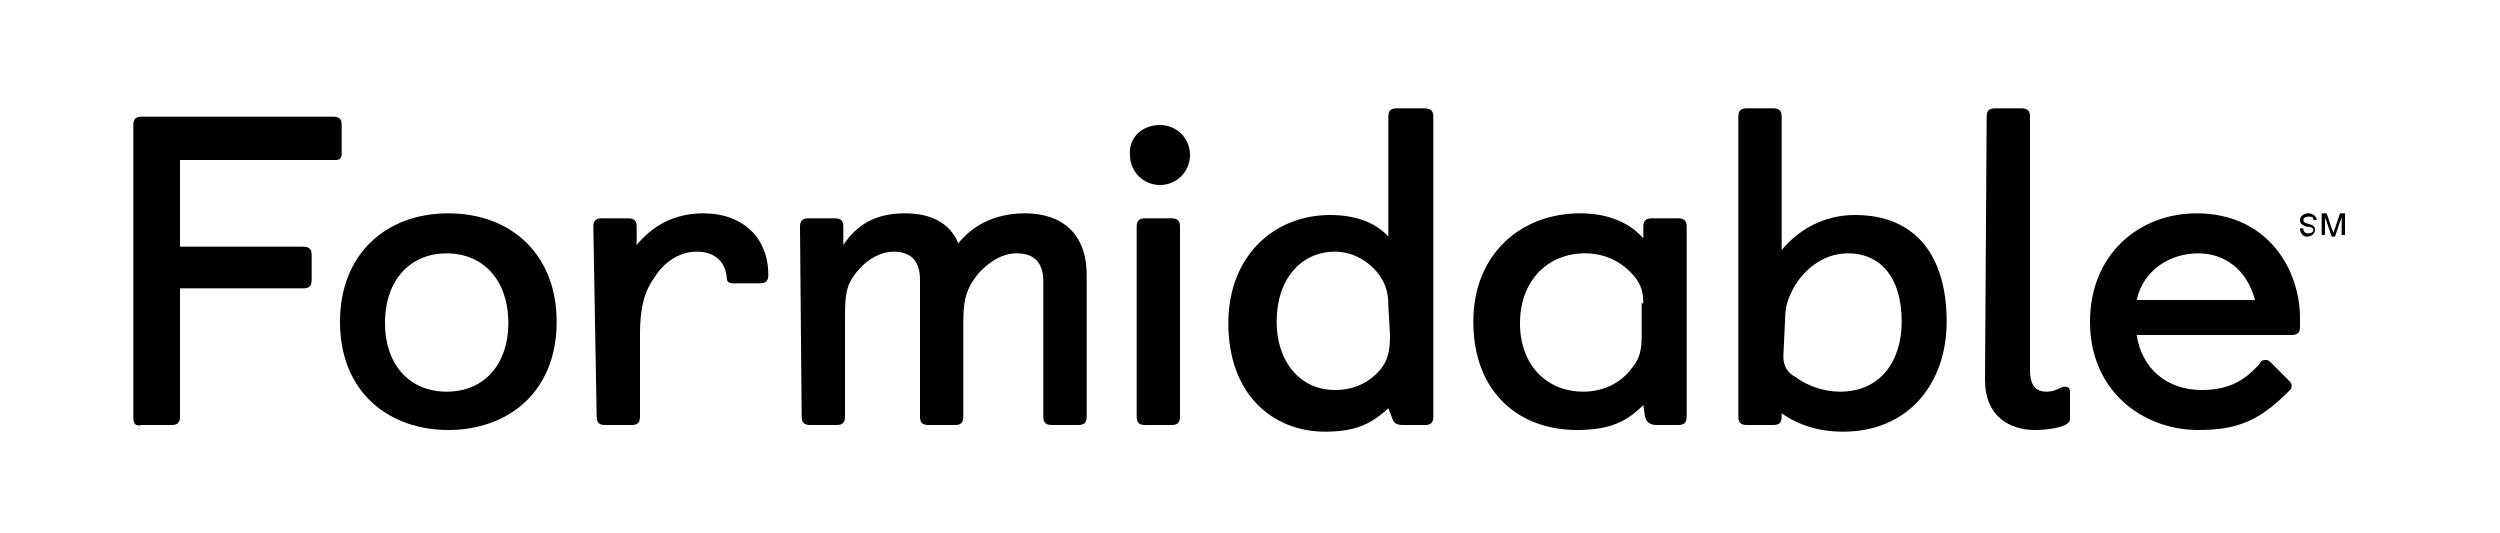 <?xml version="1.0" encoding="utf-8"?>
<!-- Generator: Adobe Illustrator 23.0.3, SVG Export Plug-In . SVG Version: 6.00 Build 0)  -->
<svg version="1.1" id="Layer_1" xmlns="http://www.w3.org/2000/svg" xmlns:xlink="http://www.w3.org/1999/xlink" x="0px" y="0px"
	 viewBox="0 0 150 32" style="enable-background:new 0 0 150 32;" xml:space="preserve">
<g>
	<g>
		<g>
			<path d="M8,7.5C8,7.2,8.1,7,8.5,7H20c0.4,0,0.5,0.2,0.5,0.5v1.7c0,0.3-0.1,0.4-0.4,0.4h-9.3v5.2h7.4c0.4,0,0.5,0.2,0.5,0.5v1.5
				c0,0.4-0.2,0.5-0.5,0.5h-7.4V25c0,0.4-0.2,0.5-0.5,0.5H8.5C8.1,25.6,8,25.4,8,25L8,7.5L8,7.5z"/>
			<path d="M20.4,19.3c0-4,2.7-6.5,6.5-6.5s6.5,2.5,6.5,6.5c0,4.3-3,6.5-6.5,6.5S20.4,23.6,20.4,19.3z M30.5,19.4
				c0-2.7-1.6-4.2-3.7-4.2s-3.7,1.5-3.7,4.2c0,2.4,1.4,4.1,3.7,4.1S30.5,21.8,30.5,19.4z"/>
			<path d="M35.6,13.6c0-0.4,0.2-0.5,0.5-0.5h1.6c0.4,0,0.5,0.2,0.5,0.5v1.1c0.9-1.1,2.2-1.9,4-1.9c2.4,0,3.9,1.5,3.9,3.7
				c0,0.4-0.2,0.5-0.5,0.5H44c-0.3,0-0.4-0.1-0.4-0.4c-0.1-0.9-0.7-1.5-1.8-1.5c-1.1,0-2,0.7-2.5,1.5c-0.6,0.8-0.9,1.8-0.9,3.4V25
				c0,0.4-0.2,0.5-0.5,0.5h-1.6c-0.4,0-0.5-0.2-0.5-0.5L35.6,13.6L35.6,13.6z"/>
			<path d="M48,13.6c0-0.4,0.2-0.5,0.5-0.5h1.6c0.4,0,0.5,0.2,0.5,0.5v1.1c0.8-1.2,1.9-1.9,3.7-1.9c1.6,0,2.7,0.6,3.2,1.8
				c0.8-1,2.1-1.8,4-1.8c2.2,0,3.7,1.2,3.7,3.7V25c0,0.4-0.2,0.5-0.5,0.5h-1.6c-0.4,0-0.5-0.2-0.5-0.5v-8.1c0-1.1-0.5-1.7-1.6-1.7
				c-0.8,0-1.5,0.4-2.2,1.1c-0.7,0.8-1,1.5-1,2.9V25c0,0.4-0.2,0.5-0.5,0.5h-1.6c-0.4,0-0.5-0.2-0.5-0.5v-8.2c0-1.1-0.5-1.7-1.6-1.7
				c-0.7,0-1.5,0.4-2.1,1.1c-0.6,0.7-0.8,1.2-0.8,2.6V25c0,0.4-0.2,0.5-0.5,0.5h-1.6c-0.4,0-0.5-0.2-0.5-0.5L48,13.6L48,13.6z"/>
			<path d="M69.6,7.5c1,0,1.8,0.8,1.8,1.8c0,1-0.8,1.8-1.8,1.8c-1,0-1.8-0.8-1.8-1.8C67.7,8.3,68.5,7.5,69.6,7.5z M68.2,13.6
				c0-0.4,0.2-0.5,0.5-0.5h1.6c0.4,0,0.5,0.2,0.5,0.5V25c0,0.4-0.2,0.5-0.5,0.5h-1.6c-0.4,0-0.5-0.2-0.5-0.5V13.6z"/>
			<path d="M83.3,24.5c-1,0.9-1.9,1.4-3.8,1.4c-3.1,0-5.8-2.2-5.8-6.5c0-4.1,2.8-6.5,6.1-6.5c1.6,0,2.8,0.5,3.5,1.3V7
				c0-0.4,0.2-0.5,0.5-0.5h1.6C85.8,6.5,86,6.6,86,7v18c0,0.4-0.2,0.5-0.5,0.5h-1.3c-0.4,0-0.6-0.1-0.7-0.5L83.3,24.5z M83.3,18.3
				c0-0.8-0.2-1.4-0.7-2c-0.6-0.7-1.5-1.2-2.5-1.2c-2,0-3.5,1.6-3.5,4.2c0,2.4,1.4,4.1,3.5,4.1c1.2,0,2.1-0.5,2.7-1.2
				c0.5-0.6,0.6-1.2,0.6-2.1L83.3,18.3L83.3,18.3z"/>
			<path d="M98.6,24.3c-1,1-2,1.5-4,1.5c-3.4,0-6.2-2.2-6.2-6.5c0-4.1,2.9-6.5,6.4-6.5c1.9,0,3.1,0.7,3.8,1.5v-0.7
				c0-0.4,0.2-0.5,0.5-0.5h1.6c0.4,0,0.5,0.2,0.5,0.5V25c0,0.4-0.2,0.5-0.5,0.5h-1.3c-0.3,0-0.6-0.1-0.7-0.5L98.6,24.3z M98.6,18.2
				c0-0.8-0.2-1.3-0.8-1.9c-0.6-0.6-1.5-1.1-2.7-1.1c-2.2,0-3.9,1.6-3.9,4.2c0,2.5,1.6,4.1,3.8,4.1c1.4,0,2.4-0.7,2.9-1.4
				c0.5-0.6,0.6-1.1,0.6-2V18.2z"/>
			<path d="M104.3,7c0-0.4,0.2-0.5,0.5-0.5h1.6c0.4,0,0.5,0.2,0.5,0.5v8c1-1.2,2.5-2.1,4.4-2.1c3.6,0,5.5,2.4,5.5,6.4
				c0,3.7-2.3,6.6-6.2,6.6c-1.5,0-2.7-0.4-3.7-1.1V25c0,0.4-0.2,0.5-0.5,0.5h-1.6c-0.4,0-0.5-0.2-0.5-0.5V7z M107,21.4
				c0,0.6,0.3,1,0.7,1.2c0.8,0.6,1.8,0.9,2.7,0.9c2.4,0,3.7-1.8,3.7-4.2c0-2.8-1.4-4.1-3.2-4.1c-1.7,0-2.8,1.2-3.3,2.1
				c-0.3,0.6-0.5,1-0.5,2L107,21.4L107,21.4z"/>
			<path d="M119.2,7c0-0.4,0.2-0.5,0.5-0.5h1.6c0.4,0,0.5,0.2,0.5,0.5v15.2c0,1,0.4,1.3,1,1.3c0.6,0,0.8-0.3,1.1-0.3
				c0.2,0,0.3,0.1,0.3,0.3v1.6c0,0.2-0.1,0.3-0.3,0.4c-0.4,0.2-1.2,0.3-1.8,0.3c-1.5,0-3-0.8-3-3L119.2,7L119.2,7z"/>
			<path d="M137.4,22.9c0.1,0.1,0.1,0.2,0.1,0.3c0,0.1-0.1,0.2-0.2,0.3c-1.7,1.7-3,2.3-5.4,2.3c-3.3,0-6.5-2.3-6.5-6.5
				c0-4,2.9-6.5,6.4-6.5c4.2,0,6.2,3.3,6.2,6.3v0.5c0,0.4-0.2,0.5-0.5,0.5h-9.3c0.3,2,1.8,3.3,3.9,3.3c1.8,0,2.7-0.7,3.5-1.6
				c0.1-0.2,0.2-0.2,0.4-0.2c0.1,0,0.2,0.1,0.3,0.2L137.4,22.9z M135.3,18c-0.5-1.9-1.9-2.8-3.4-2.8c-1.7,0-3.3,1-3.7,2.8H135.3z"/>
		</g>
		<g>
			<path d="M138,13.7h0.2c0,0.2,0.1,0.3,0.3,0.3c0.2,0,0.3-0.1,0.3-0.2c0-0.1-0.1-0.2-0.4-0.2c-0.3-0.1-0.4-0.2-0.4-0.4
				c0-0.2,0.2-0.4,0.5-0.4c0.3,0,0.5,0.2,0.5,0.4h-0.2c0-0.2-0.1-0.2-0.3-0.2c-0.2,0-0.3,0.1-0.3,0.2c0,0.1,0.1,0.2,0.2,0.2
				c0.3,0.1,0.5,0.1,0.5,0.4c0,0.2-0.2,0.4-0.5,0.4C138.2,14.2,138,14,138,13.7z"/>
			<path d="M139.3,12.8h0.3l0.3,0.9C140,13.9,140,14,140,14h0c0,0,0-0.1,0.1-0.3l0.3-0.9h0.3v1.3h-0.2l0-1.1h0c0,0,0,0.1-0.1,0.3
				l-0.3,0.9h-0.2l-0.3-0.9c-0.1-0.2-0.1-0.3-0.1-0.3h0v1.1h-0.2L139.3,12.8L139.3,12.8z"/>
		</g>
	</g>
</g>
</svg>
